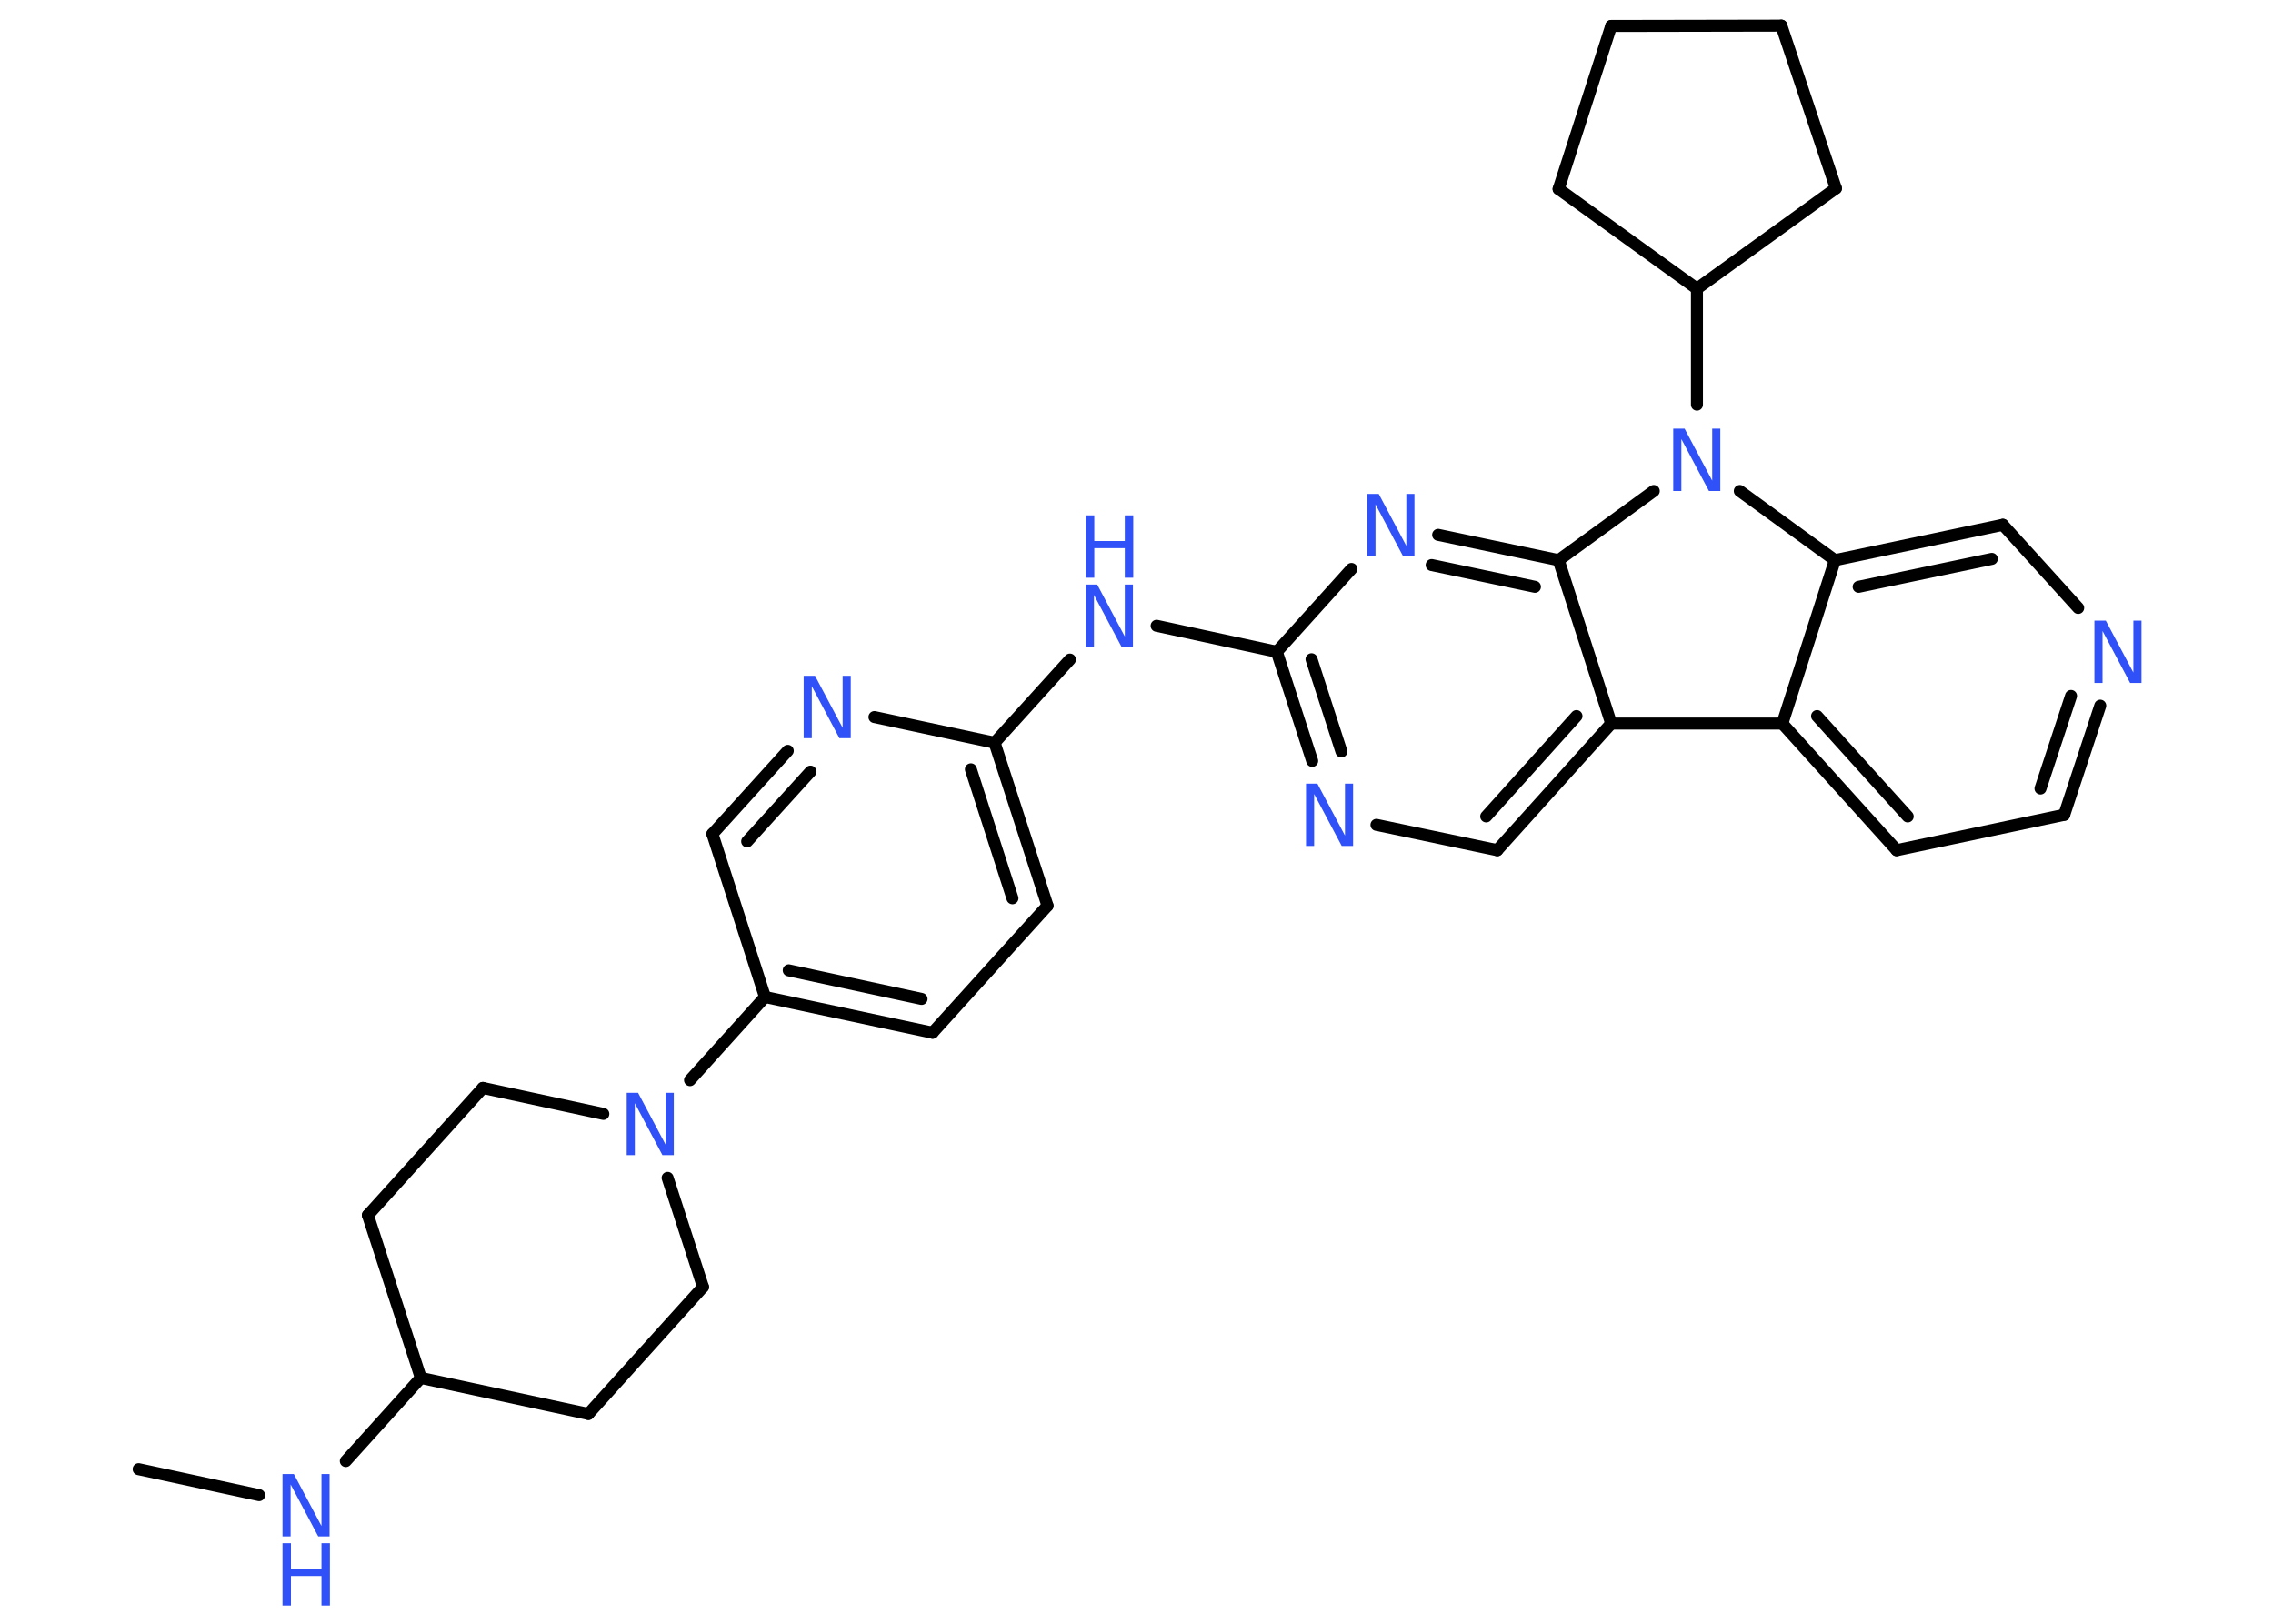 <?xml version='1.0' encoding='UTF-8'?>
<!DOCTYPE svg PUBLIC "-//W3C//DTD SVG 1.1//EN" "http://www.w3.org/Graphics/SVG/1.1/DTD/svg11.dtd">
<svg version='1.2' xmlns='http://www.w3.org/2000/svg' xmlns:xlink='http://www.w3.org/1999/xlink' width='70.0mm' height='50.0mm' viewBox='0 0 70.0 50.0'>
  <desc>Generated by the Chemistry Development Kit (http://github.com/cdk)</desc>
  <g stroke-linecap='round' stroke-linejoin='round' stroke='#000000' stroke-width='.37' fill='#3050F8'>
    <rect x='.0' y='.0' width='70.0' height='50.0' fill='#FFFFFF' stroke='none'/>
    <g id='mol1' class='mol'>
      <line id='mol1bnd1' class='bond' x1='4.27' y1='45.24' x2='7.98' y2='46.04'/>
      <line id='mol1bnd2' class='bond' x1='10.65' y1='44.99' x2='12.96' y2='42.43'/>
      <line id='mol1bnd3' class='bond' x1='12.96' y1='42.43' x2='18.12' y2='43.54'/>
      <line id='mol1bnd4' class='bond' x1='18.12' y1='43.54' x2='21.65' y2='39.63'/>
      <line id='mol1bnd5' class='bond' x1='21.65' y1='39.63' x2='20.56' y2='36.27'/>
      <line id='mol1bnd6' class='bond' x1='21.25' y1='33.26' x2='23.56' y2='30.7'/>
      <g id='mol1bnd7' class='bond'>
        <line x1='23.56' y1='30.7' x2='28.72' y2='31.8'/>
        <line x1='24.29' y1='29.88' x2='28.38' y2='30.76'/>
      </g>
      <line id='mol1bnd8' class='bond' x1='28.72' y1='31.8' x2='32.26' y2='27.89'/>
      <g id='mol1bnd9' class='bond'>
        <line x1='32.26' y1='27.89' x2='30.63' y2='22.87'/>
        <line x1='31.18' y1='27.66' x2='29.9' y2='23.69'/>
      </g>
      <line id='mol1bnd10' class='bond' x1='30.63' y1='22.87' x2='32.95' y2='20.31'/>
      <line id='mol1bnd11' class='bond' x1='35.62' y1='19.27' x2='39.32' y2='20.07'/>
      <g id='mol1bnd12' class='bond'>
        <line x1='39.32' y1='20.07' x2='40.41' y2='23.43'/>
        <line x1='40.39' y1='20.3' x2='41.31' y2='23.14'/>
      </g>
      <line id='mol1bnd13' class='bond' x1='42.39' y1='25.4' x2='46.11' y2='26.18'/>
      <g id='mol1bnd14' class='bond'>
        <line x1='46.11' y1='26.18' x2='49.62' y2='22.28'/>
        <line x1='45.77' y1='25.14' x2='48.55' y2='22.05'/>
      </g>
      <line id='mol1bnd15' class='bond' x1='49.62' y1='22.28' x2='54.89' y2='22.28'/>
      <g id='mol1bnd16' class='bond'>
        <line x1='54.89' y1='22.28' x2='58.41' y2='26.18'/>
        <line x1='55.96' y1='22.05' x2='58.75' y2='25.14'/>
      </g>
      <line id='mol1bnd17' class='bond' x1='58.41' y1='26.18' x2='63.57' y2='25.09'/>
      <g id='mol1bnd18' class='bond'>
        <line x1='63.57' y1='25.09' x2='64.68' y2='21.73'/>
        <line x1='62.84' y1='24.28' x2='63.78' y2='21.43'/>
      </g>
      <line id='mol1bnd19' class='bond' x1='64.0' y1='18.72' x2='61.68' y2='16.16'/>
      <g id='mol1bnd20' class='bond'>
        <line x1='61.68' y1='16.16' x2='56.51' y2='17.25'/>
        <line x1='61.34' y1='17.21' x2='57.24' y2='18.07'/>
      </g>
      <line id='mol1bnd21' class='bond' x1='54.89' y1='22.28' x2='56.51' y2='17.25'/>
      <line id='mol1bnd22' class='bond' x1='56.51' y1='17.25' x2='53.58' y2='15.12'/>
      <line id='mol1bnd23' class='bond' x1='52.26' y1='12.46' x2='52.26' y2='8.89'/>
      <line id='mol1bnd24' class='bond' x1='52.26' y1='8.89' x2='56.54' y2='5.8'/>
      <line id='mol1bnd25' class='bond' x1='56.54' y1='5.8' x2='54.86' y2='.79'/>
      <line id='mol1bnd26' class='bond' x1='54.86' y1='.79' x2='49.62' y2='.8'/>
      <line id='mol1bnd27' class='bond' x1='49.62' y1='.8' x2='48.0' y2='5.82'/>
      <line id='mol1bnd28' class='bond' x1='52.26' y1='8.89' x2='48.0' y2='5.82'/>
      <line id='mol1bnd29' class='bond' x1='50.93' y1='15.12' x2='48.0' y2='17.25'/>
      <line id='mol1bnd30' class='bond' x1='49.62' y1='22.28' x2='48.0' y2='17.25'/>
      <g id='mol1bnd31' class='bond'>
        <line x1='48.0' y1='17.25' x2='44.29' y2='16.47'/>
        <line x1='47.27' y1='18.07' x2='44.09' y2='17.4'/>
      </g>
      <line id='mol1bnd32' class='bond' x1='39.32' y1='20.07' x2='41.62' y2='17.52'/>
      <line id='mol1bnd33' class='bond' x1='30.63' y1='22.87' x2='26.93' y2='22.08'/>
      <g id='mol1bnd34' class='bond'>
        <line x1='24.26' y1='23.12' x2='21.94' y2='25.68'/>
        <line x1='24.96' y1='23.76' x2='23.01' y2='25.91'/>
      </g>
      <line id='mol1bnd35' class='bond' x1='23.56' y1='30.7' x2='21.94' y2='25.68'/>
      <line id='mol1bnd36' class='bond' x1='18.58' y1='34.3' x2='14.87' y2='33.5'/>
      <line id='mol1bnd37' class='bond' x1='14.87' y1='33.5' x2='11.33' y2='37.42'/>
      <line id='mol1bnd38' class='bond' x1='12.96' y1='42.43' x2='11.33' y2='37.42'/>
      <g id='mol1atm2' class='atom'>
        <path d='M8.7 45.39h.35l.85 1.6v-1.6h.25v1.92h-.35l-.85 -1.6v1.6h-.25v-1.92z' stroke='none'/>
        <path d='M8.7 47.52h.26v.79h.94v-.79h.26v1.92h-.26v-.91h-.94v.91h-.26v-1.92z' stroke='none'/>
      </g>
      <path id='mol1atm6' class='atom' d='M19.3 33.65h.35l.85 1.6v-1.6h.25v1.92h-.35l-.85 -1.6v1.6h-.25v-1.92z' stroke='none'/>
      <g id='mol1atm11' class='atom'>
        <path d='M33.44 18.0h.35l.85 1.6v-1.6h.25v1.92h-.35l-.85 -1.6v1.6h-.25v-1.92z' stroke='none'/>
        <path d='M33.44 15.87h.26v.79h.94v-.79h.26v1.92h-.26v-.91h-.94v.91h-.26v-1.92z' stroke='none'/>
      </g>
      <path id='mol1atm13' class='atom' d='M40.22 24.13h.35l.85 1.6v-1.6h.25v1.92h-.35l-.85 -1.6v1.6h-.25v-1.92z' stroke='none'/>
      <path id='mol1atm19' class='atom' d='M64.5 19.11h.35l.85 1.6v-1.6h.25v1.92h-.35l-.85 -1.6v1.6h-.25v-1.92z' stroke='none'/>
      <path id='mol1atm22' class='atom' d='M51.53 13.2h.35l.85 1.6v-1.6h.25v1.92h-.35l-.85 -1.6v1.6h-.25v-1.92z' stroke='none'/>
      <path id='mol1atm29' class='atom' d='M42.11 15.21h.35l.85 1.6v-1.6h.25v1.92h-.35l-.85 -1.6v1.6h-.25v-1.92z' stroke='none'/>
      <path id='mol1atm30' class='atom' d='M24.75 20.81h.35l.85 1.6v-1.6h.25v1.92h-.35l-.85 -1.6v1.6h-.25v-1.92z' stroke='none'/>
    </g>
  </g>
</svg>
